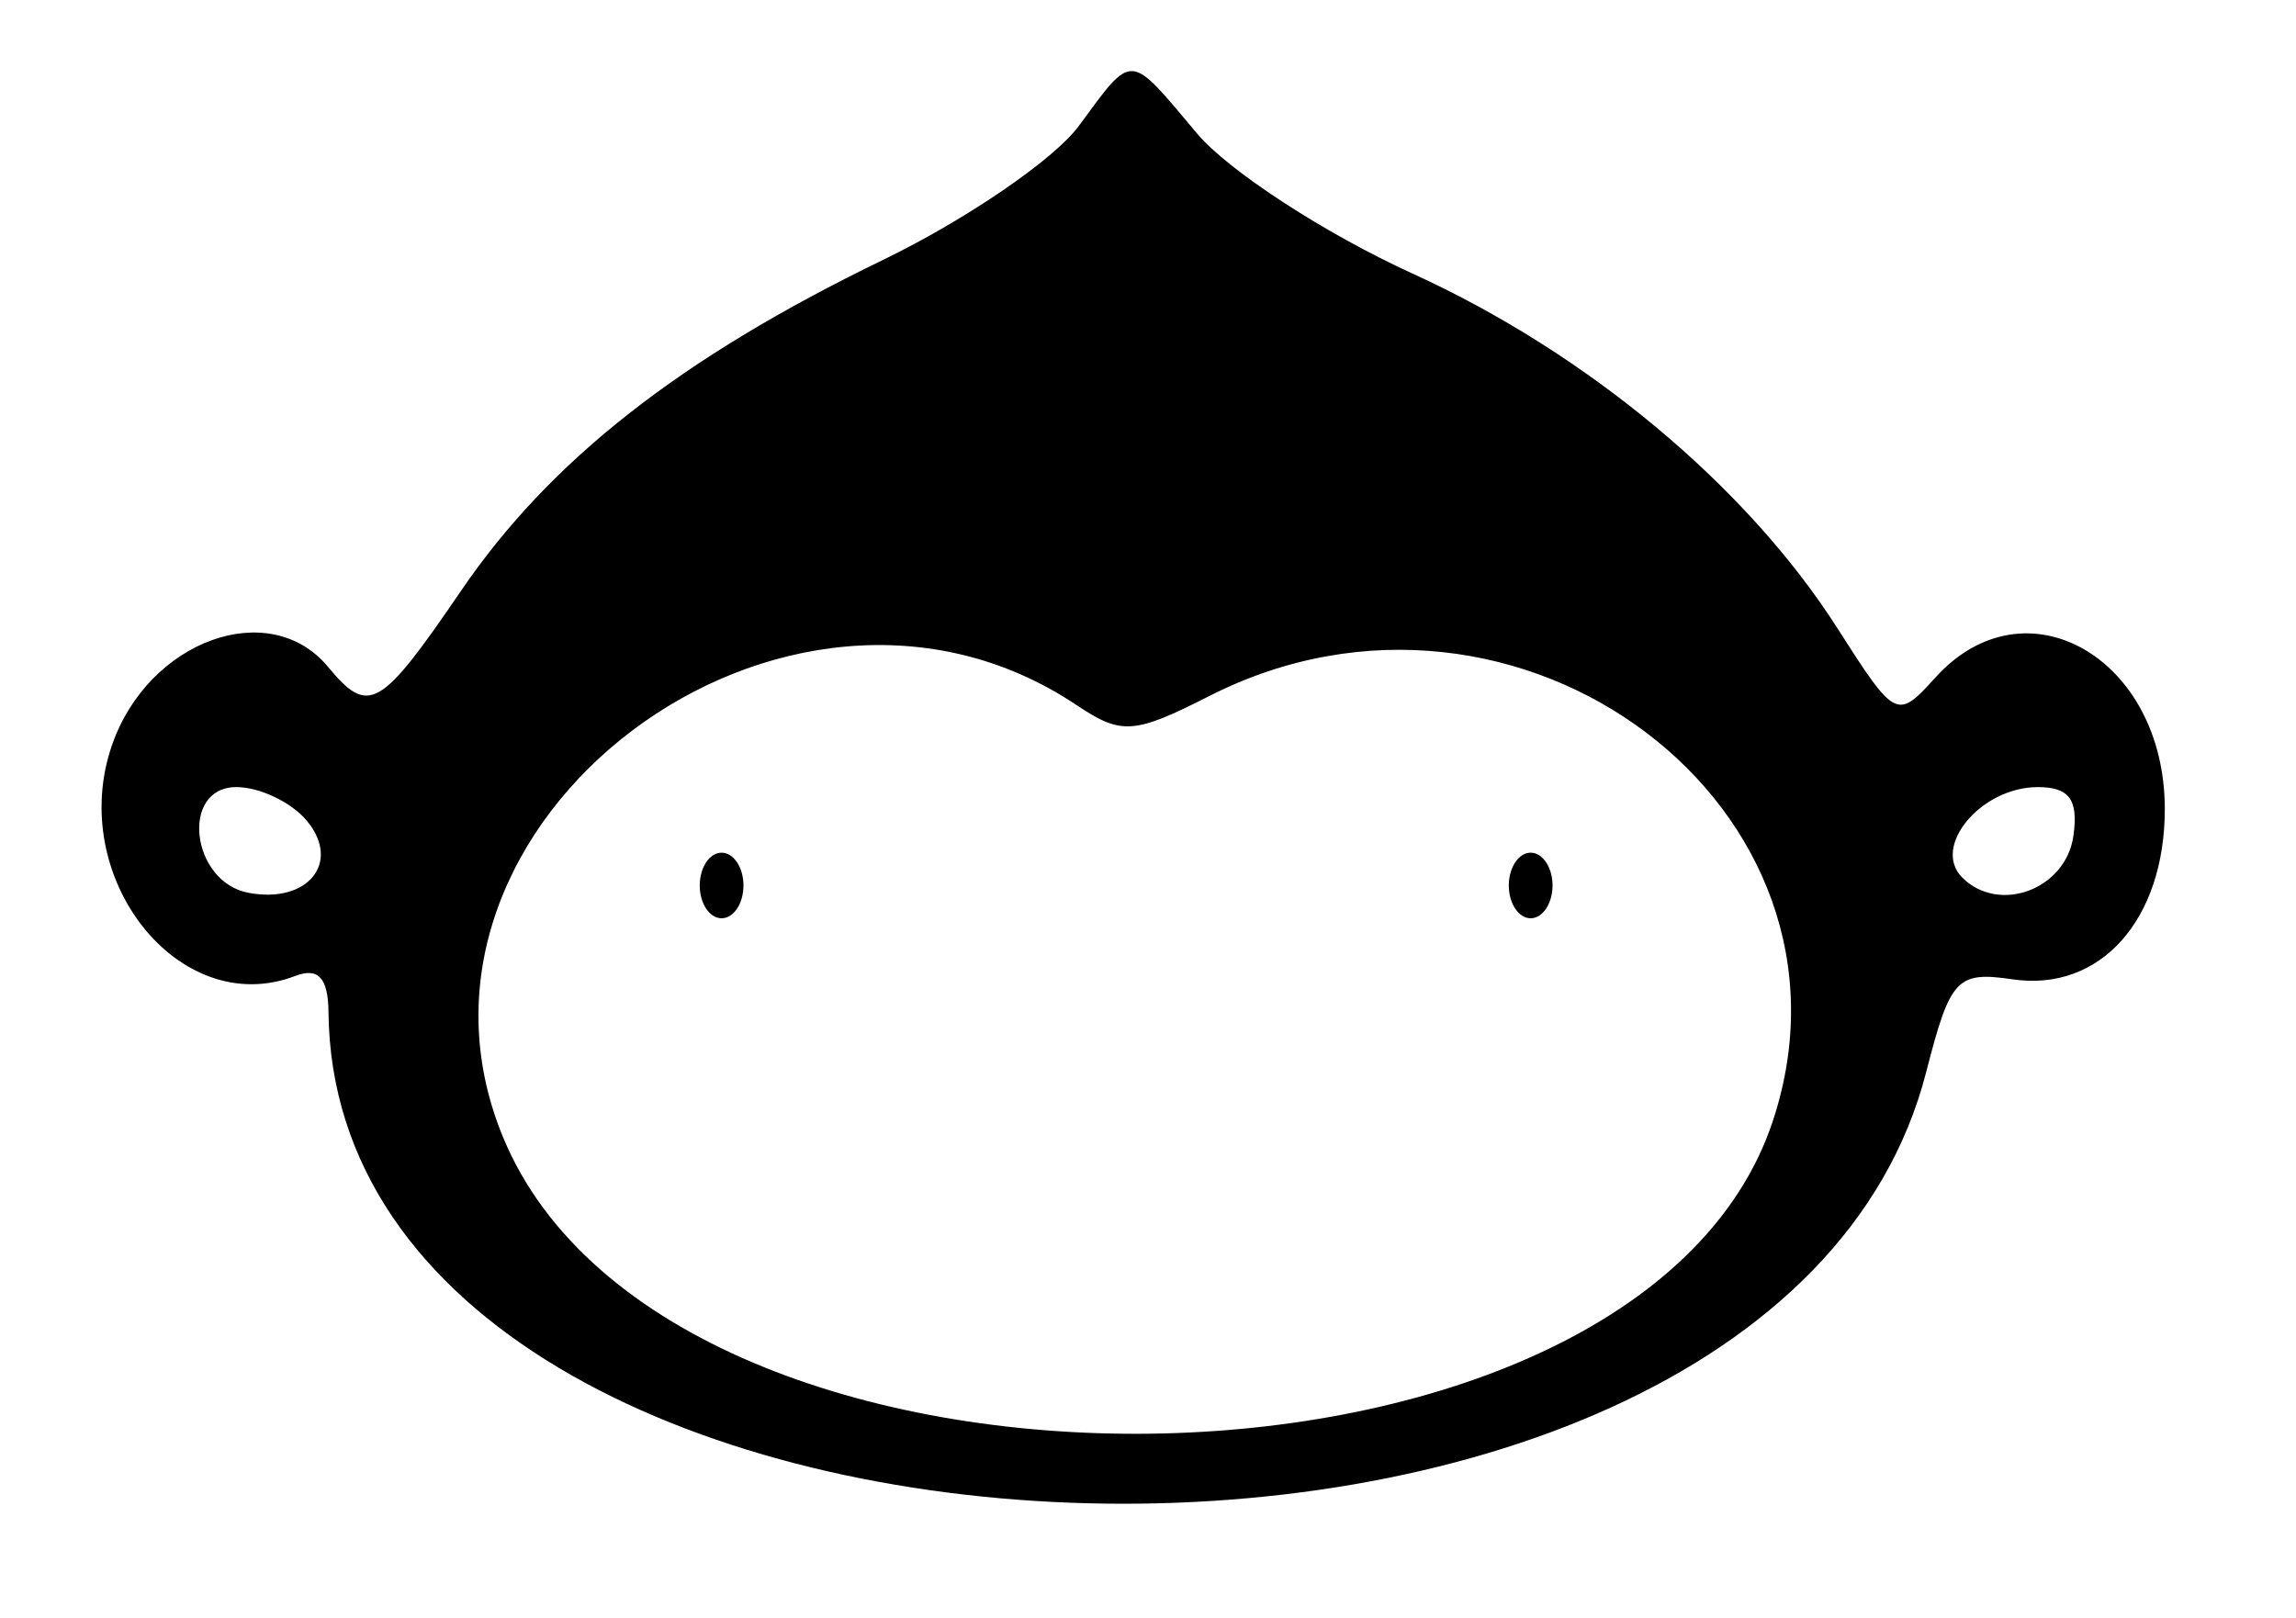 <svg id="svg" version="1.1" xmlns="http://www.w3.org/2000/svg" xmlns:xlink="http://www.w3.org/1999/xlink" width="400" height="281.905" viewBox="0, 0, 400,281.905"><g id="svgg"><path id="path0" d="M187.905 21.997 C 183.608 27.809,168.285 38.285,153.855 45.275 C 118.529 62.389,95.863 80.164,80.319 102.942 C 66.228 123.591,64.232 124.732,57.143 116.190 C 46.968 103.930,25.887 111.541,19.533 129.769 C 11.487 152.851,31.234 177.800,51.420 170.054 C 55.440 168.512,57.168 170.374,57.227 176.310 C 58.292 283.911,308.277 293.300,335.581 186.765 C 339.761 170.457,340.921 169.214,350.630 170.639 C 365.891 172.878,377.143 160.279,377.143 140.952 C 377.143 114.633,352.885 100.701,337.212 118.019 C 330.484 125.453,330.238 125.330,320.096 109.448 C 304.311 84.730,276.541 61.547,246.098 47.673 C 230.872 40.735,214.040 29.794,208.546 23.263 C 196.497 8.944,197.509 9.006,187.905 21.997 M187.522 122.835 C 195.400 128.104,197.518 127.959,210.756 121.239 C 264.596 93.909,326.829 140.869,308.873 195.276 C 285.403 266.390,116.826 268.607,87.656 198.185 C 64.965 143.404,137.006 89.047,187.522 122.835 M53.467 143.019 C 59.499 150.287,53.604 157.529,43.262 155.556 C 33.227 153.643,31.355 137.143,41.173 137.143 C 45.253 137.143,50.785 139.787,53.467 143.019 M361.217 145.675 C 359.891 154.970,348.261 159.309,341.852 152.900 C 336.465 147.512,345.129 137.143,355.017 137.143 C 360.522 137.143,362.121 139.343,361.217 145.675 M121.905 154.286 C 121.905 157.429,123.619 160.000,125.714 160.000 C 127.810 160.000,129.524 157.429,129.524 154.286 C 129.524 151.143,127.810 148.571,125.714 148.571 C 123.619 148.571,121.905 151.143,121.905 154.286 M262.857 154.286 C 262.857 157.429,264.571 160.000,266.667 160.000 C 268.762 160.000,270.476 157.429,270.476 154.286 C 270.476 151.143,268.762 148.571,266.667 148.571 C 264.571 148.571,262.857 151.143,262.857 154.286 " stroke="none" fill="#000000" fill-rule="evenodd"></path></g></svg>